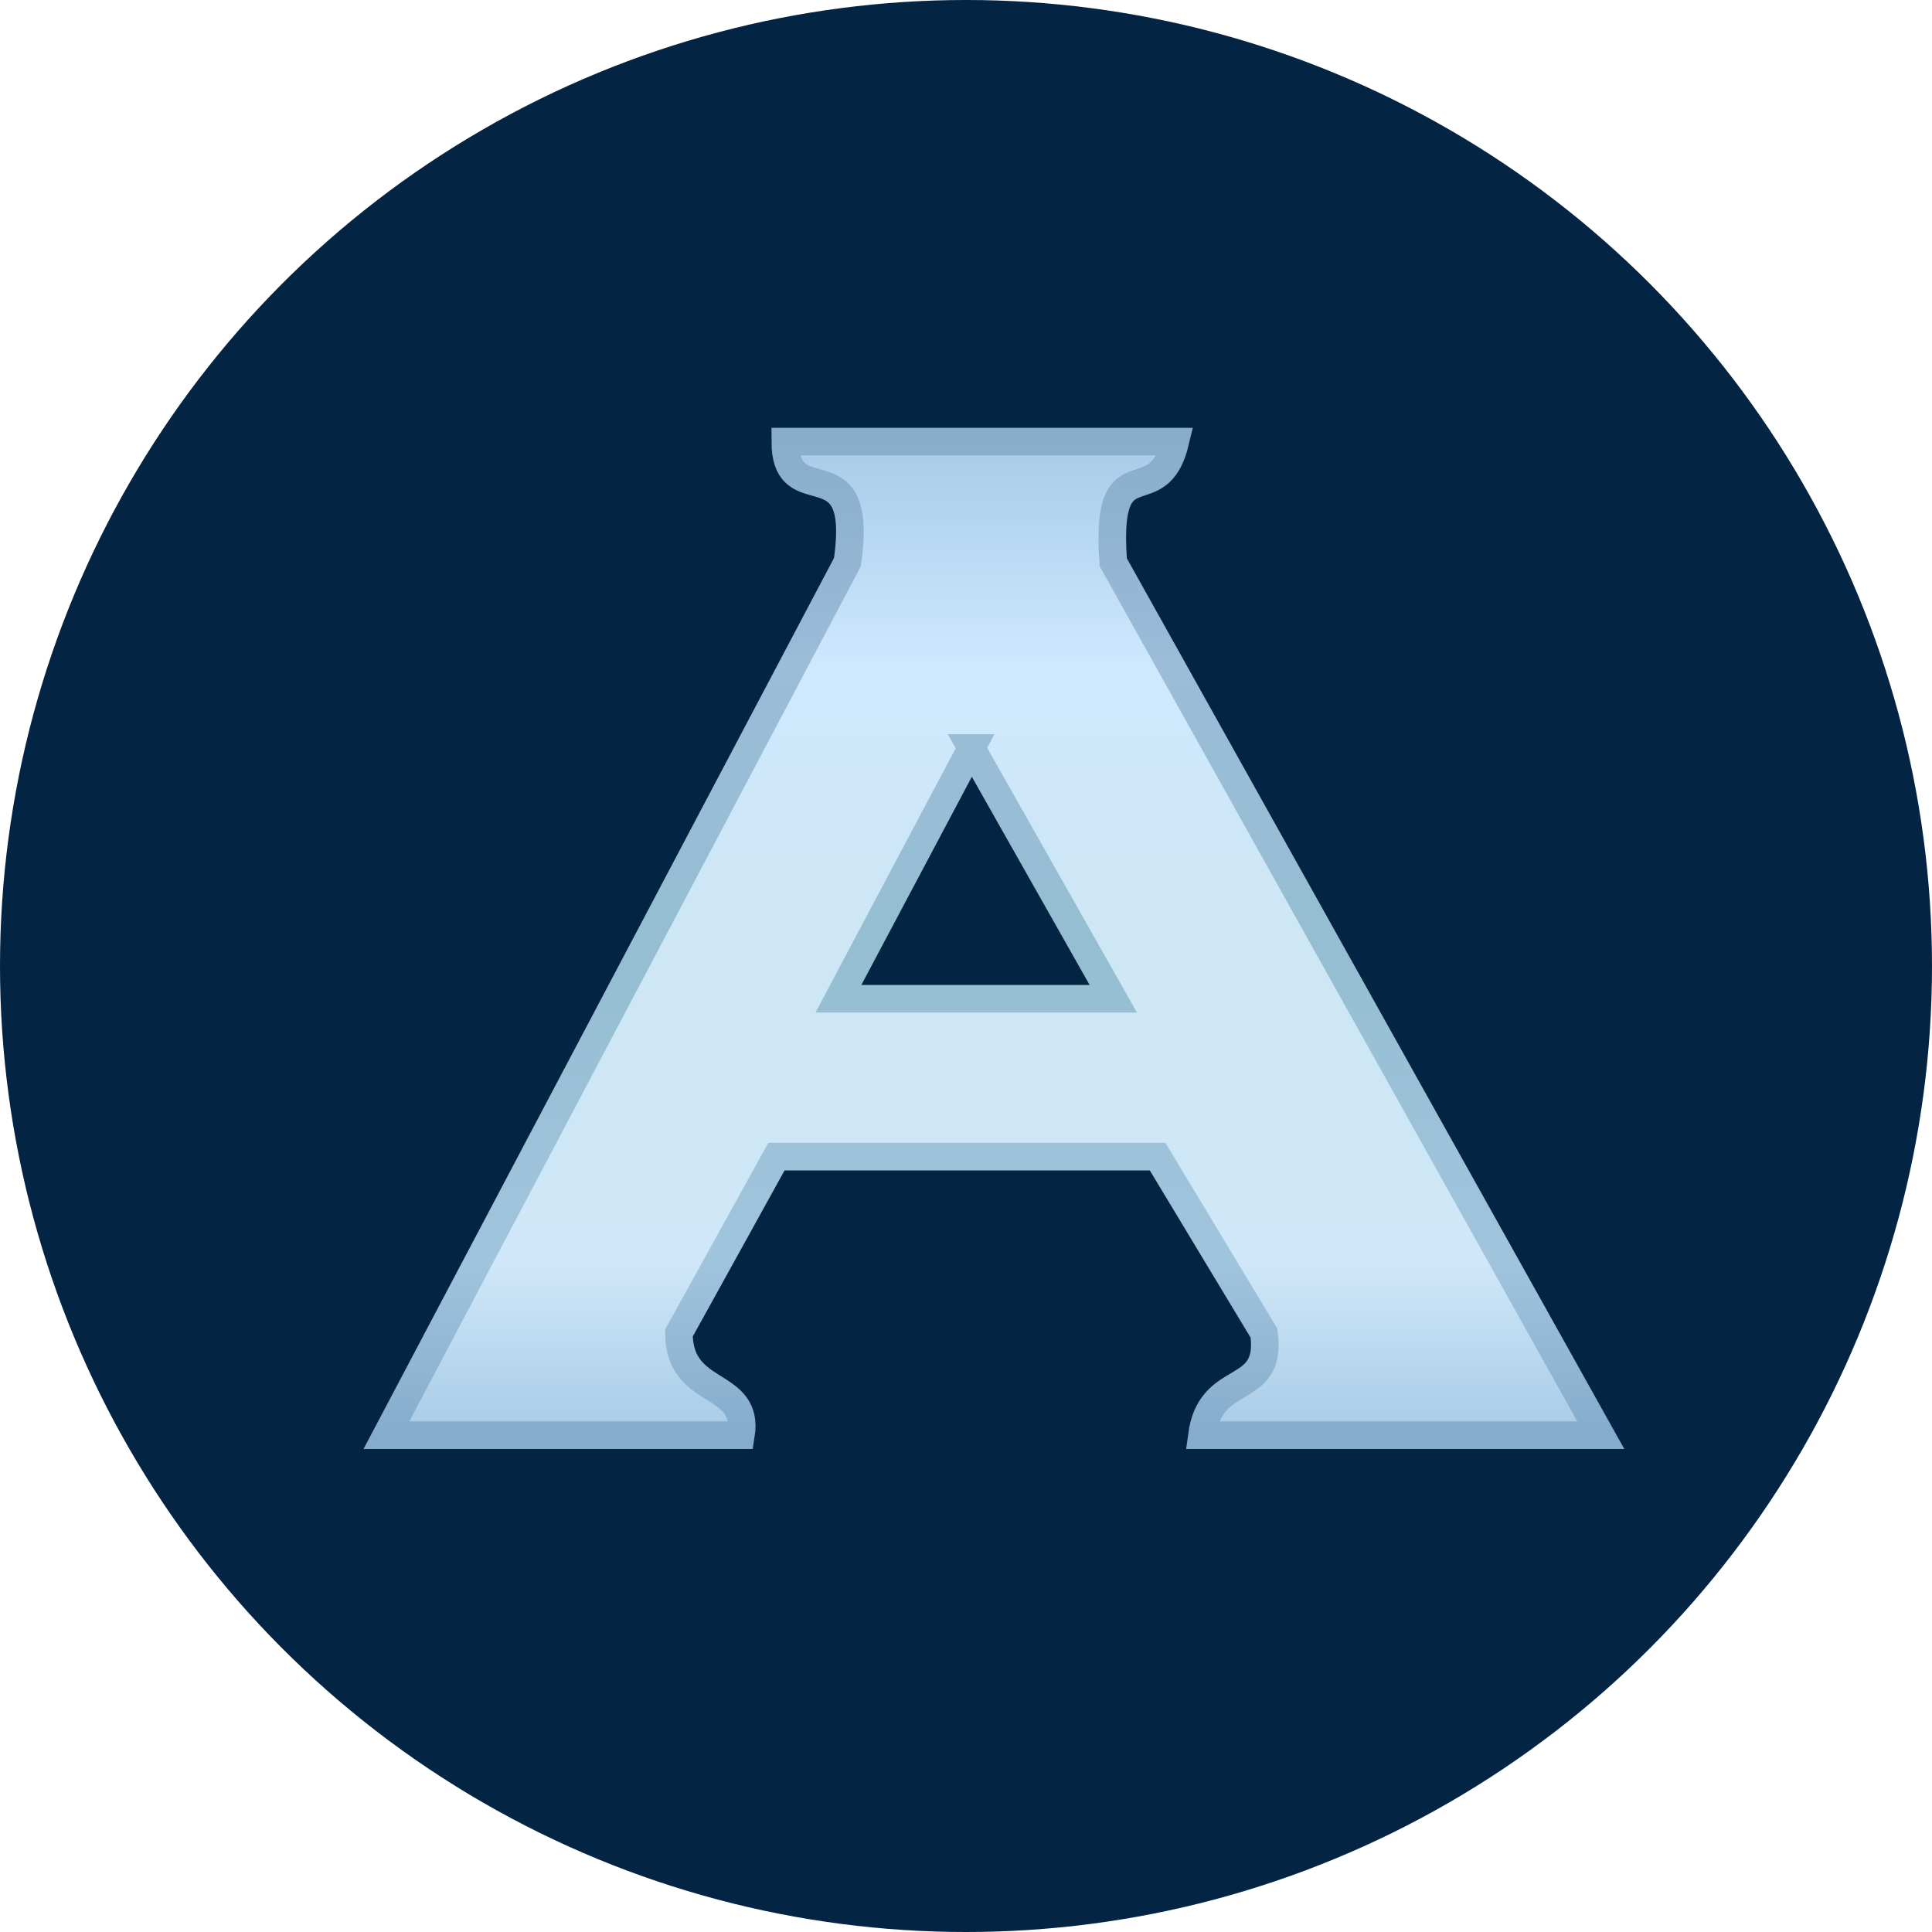 <svg width="35" height="35" fill="none" xmlns="http://www.w3.org/2000/svg"><circle cx="17.5" cy="17.5" r="17.5" fill="#032443"/><path fill-rule="evenodd" clip-rule="evenodd" d="M7 26h6.423c.08-.497-.192-.668-.488-.854-.305-.191-.636-.399-.636-.997l1.767-3.196h6.905l1.927 3.197c.083.612-.18.77-.476.945-.273.162-.571.34-.648.905H29l-8.832-15.813c-.092-1.254.185-1.347.5-1.451.233-.078.487-.162.624-.736h-7.066c0 .585.273.661.556.74.367.103.75.21.568 1.447L7 26zm10.599-12.449l-2.41 4.542h4.979l-2.57-4.542z" fill="url(#paint0_linear)" stroke="url(#paint1_linear)" stroke-width=".5"/><defs><linearGradient id="paint0_linear" x1="18" y1="8" x2="18" y2="26" gradientUnits="userSpaceOnUse"><stop stop-color="#A8CBE7"/><stop offset=".224" stop-color="#CEE8FE"/><stop offset=".51" stop-color="#CDE7F4"/><stop offset=".828" stop-color="#CFE7F8"/><stop offset="1" stop-color="#A8CBE7"/></linearGradient><linearGradient id="paint1_linear" x1="18" y1="8" x2="18" y2="26" gradientUnits="userSpaceOnUse"><stop stop-color="#88ADCB"/><stop offset=".224" stop-color="#9CBCD8"/><stop offset=".51" stop-color="#95BED2"/><stop offset=".828" stop-color="#A1C4DD"/><stop offset="1" stop-color="#85ACCC"/></linearGradient></defs></svg>